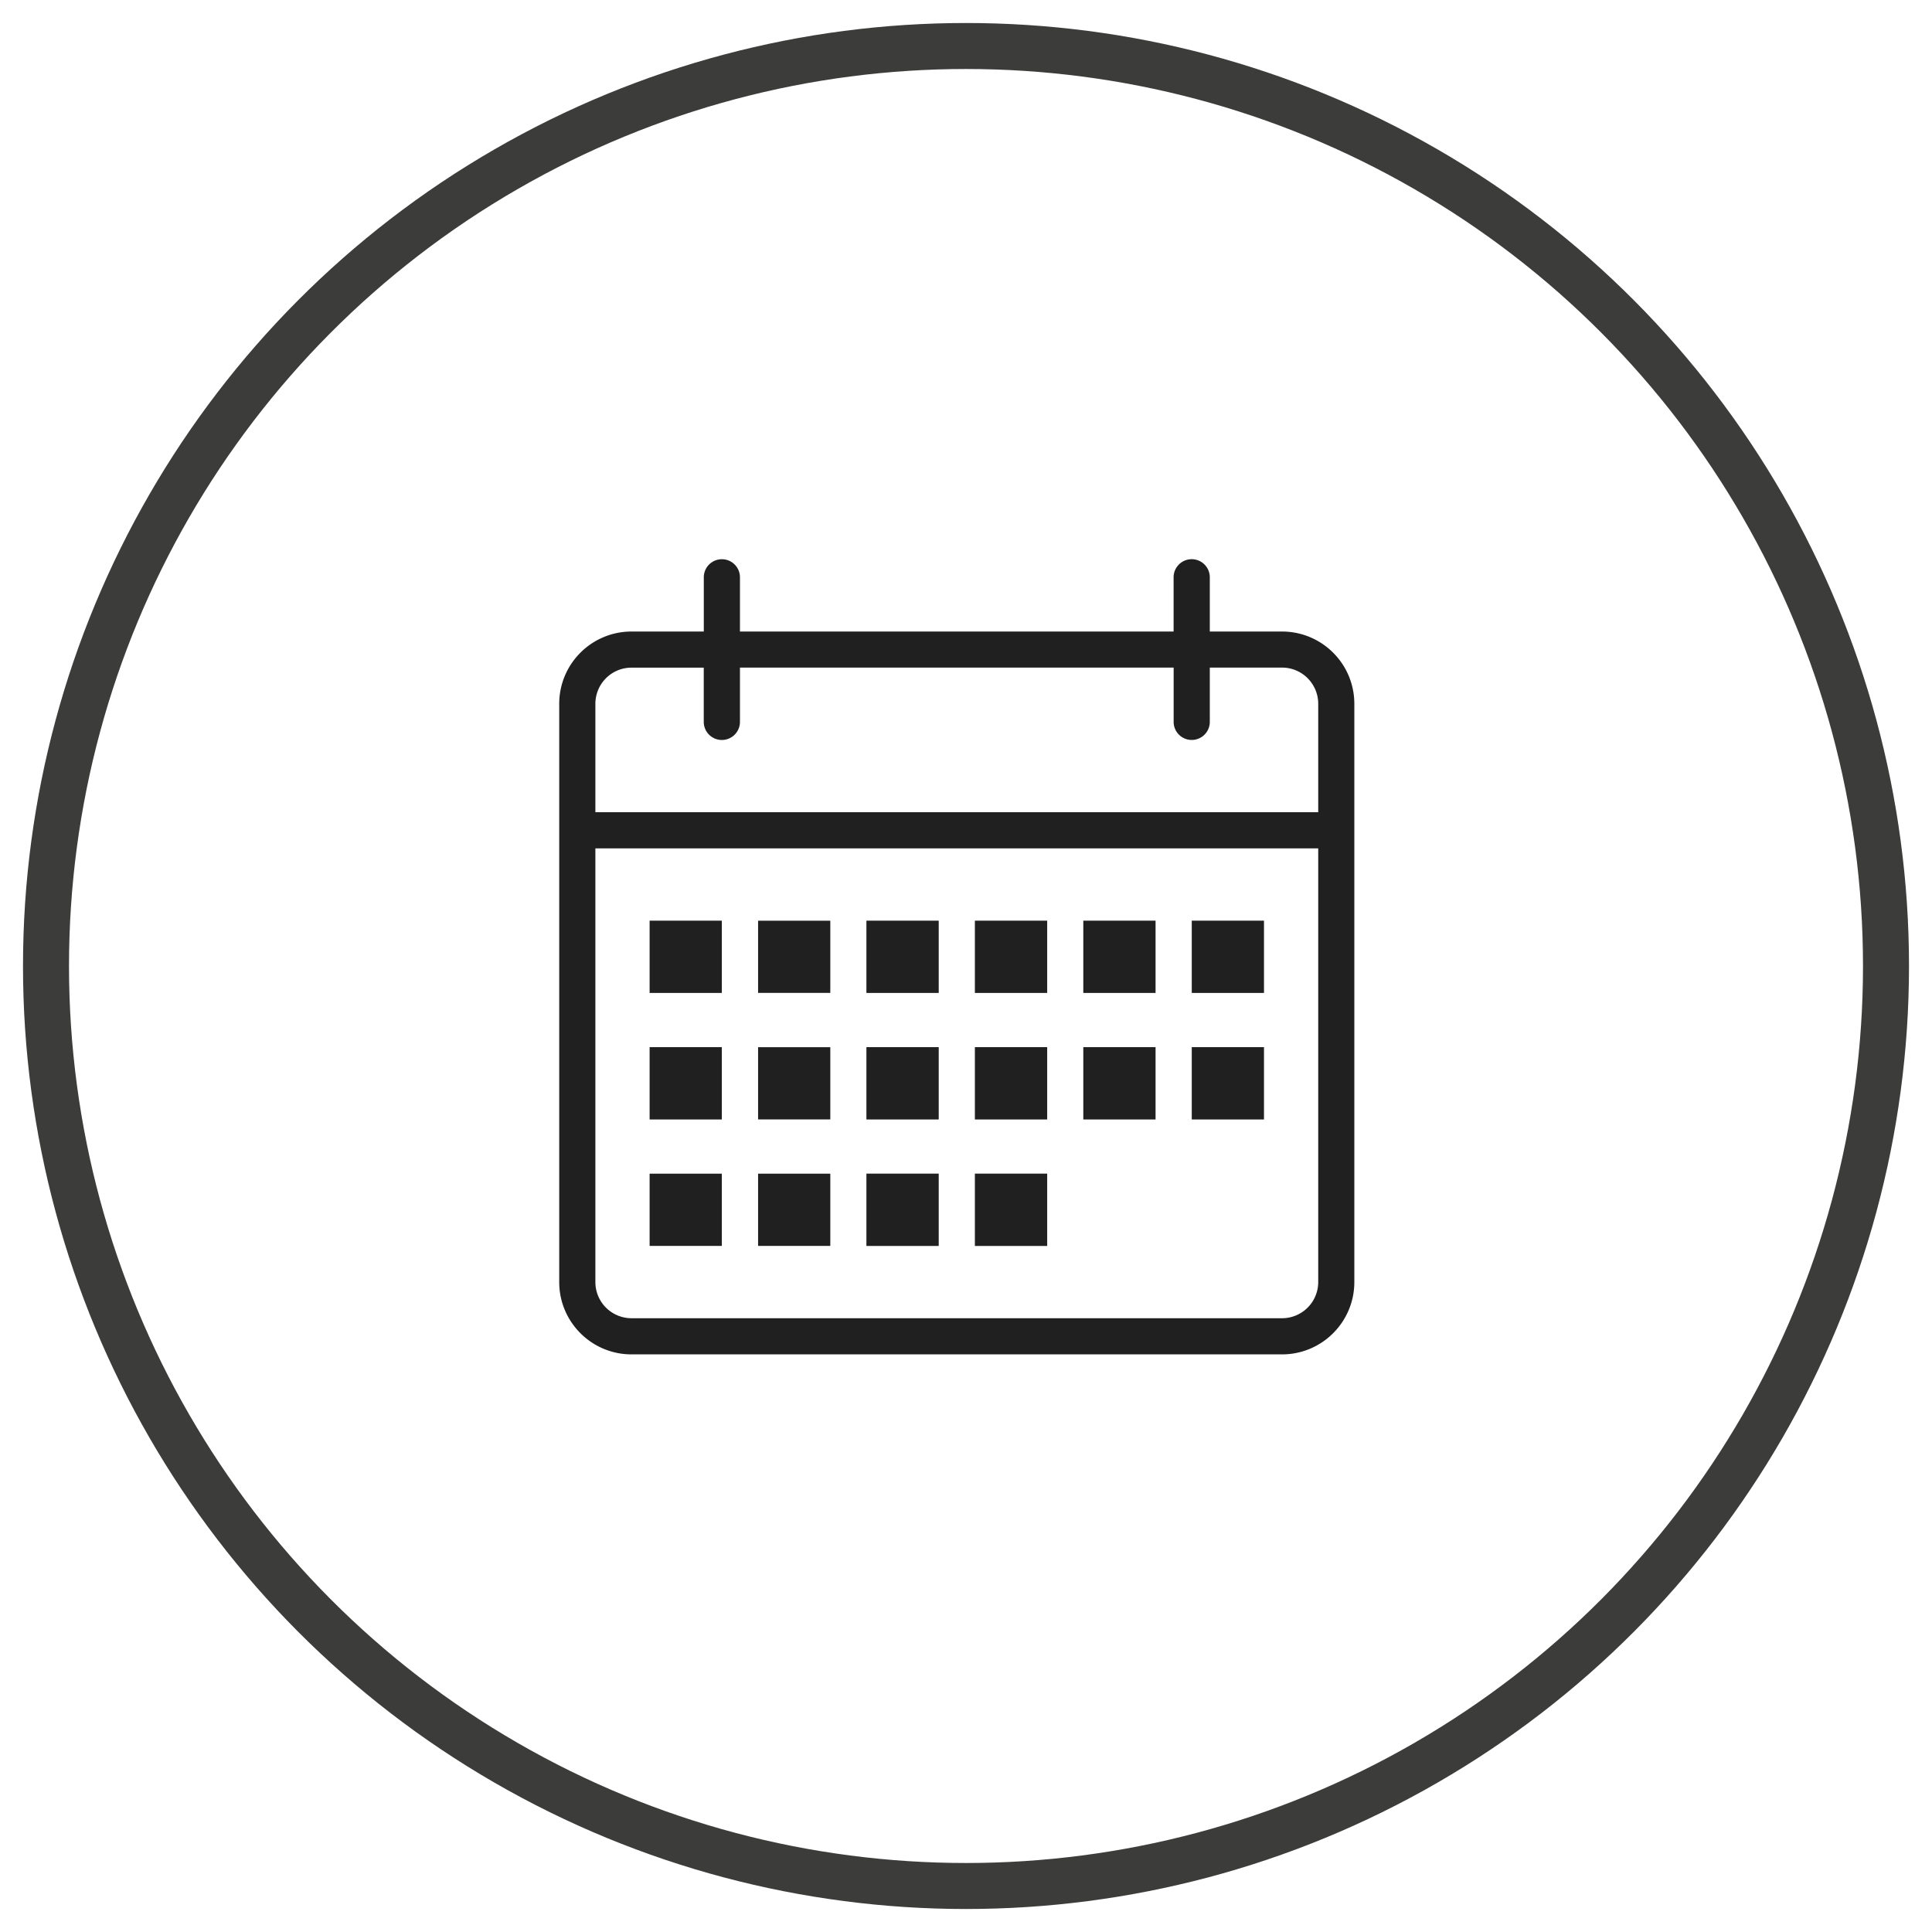 <svg xmlns="http://www.w3.org/2000/svg" xmlns:xlink="http://www.w3.org/1999/xlink" width="42" height="42" viewBox="0 0 42 42">
    <defs>
        <path id="a" d="M8.25 12.965H6.68v1.57H8.25v-1.57zm0 2.75H6.68v1.57H8.25v-1.57zm0-5.5H6.68v1.57H8.25v-1.57zm-2.357 5.5H4.322v1.57h1.57v-1.57zm12.964-7.858H3.143V5.501c0-.435.352-.787.786-.787h1.57v1.179a.393.393 0 1 0 .787 0v-1.18h9.428v1.18a.392.392 0 1 0 .786 0v-1.18h1.571c.434 0 .786.353.786.788v2.356zm0 10.214a.786.786 0 0 1-.786.786H3.929a.786.786 0 0 1-.786-.786V8.643h15.714v9.428zM18.07 3.929h-1.57V2.75a.393.393 0 0 0-.787 0v1.179H6.286V2.75a.393.393 0 1 0-.786 0v1.179H3.929c-.868 0-1.572.703-1.572 1.572v12.57c0 .868.704 1.572 1.572 1.572H18.07c.868 0 1.572-.704 1.572-1.572V5.501c0-.869-.704-1.572-1.572-1.572zM5.893 10.214H4.322v1.572h1.57v-1.572zm0 2.75H4.322v1.572h1.57v-1.571zm4.714 2.75H9.035v1.572h1.572v-1.572zm0-5.5H9.035v1.572h1.572v-1.572zm0 2.75H9.035v1.572h1.572v-1.571zm7.071 0h-1.57v1.572h1.57v-1.571zm-2.357 0H13.75v1.572h1.571v-1.571zm2.357-2.75h-1.57v1.572h1.57v-1.572zm-2.357 0H13.75v1.572h1.571v-1.572zm-2.356 5.5h-1.572v1.572h1.572v-1.572zm0-5.5h-1.572v1.572h1.572v-1.572zm0 2.75h-1.572v1.572h1.572v-1.571z"/>
    </defs>
    <g fill="none" fill-rule="evenodd" transform="translate(1 1)">
        <circle cx="20" cy="20" r="20" stroke="#3C3C3B"/>
        <use fill="#202020" transform="translate(8.8 8.8)" xlink:href="#a"/>
    </g>
</svg>
